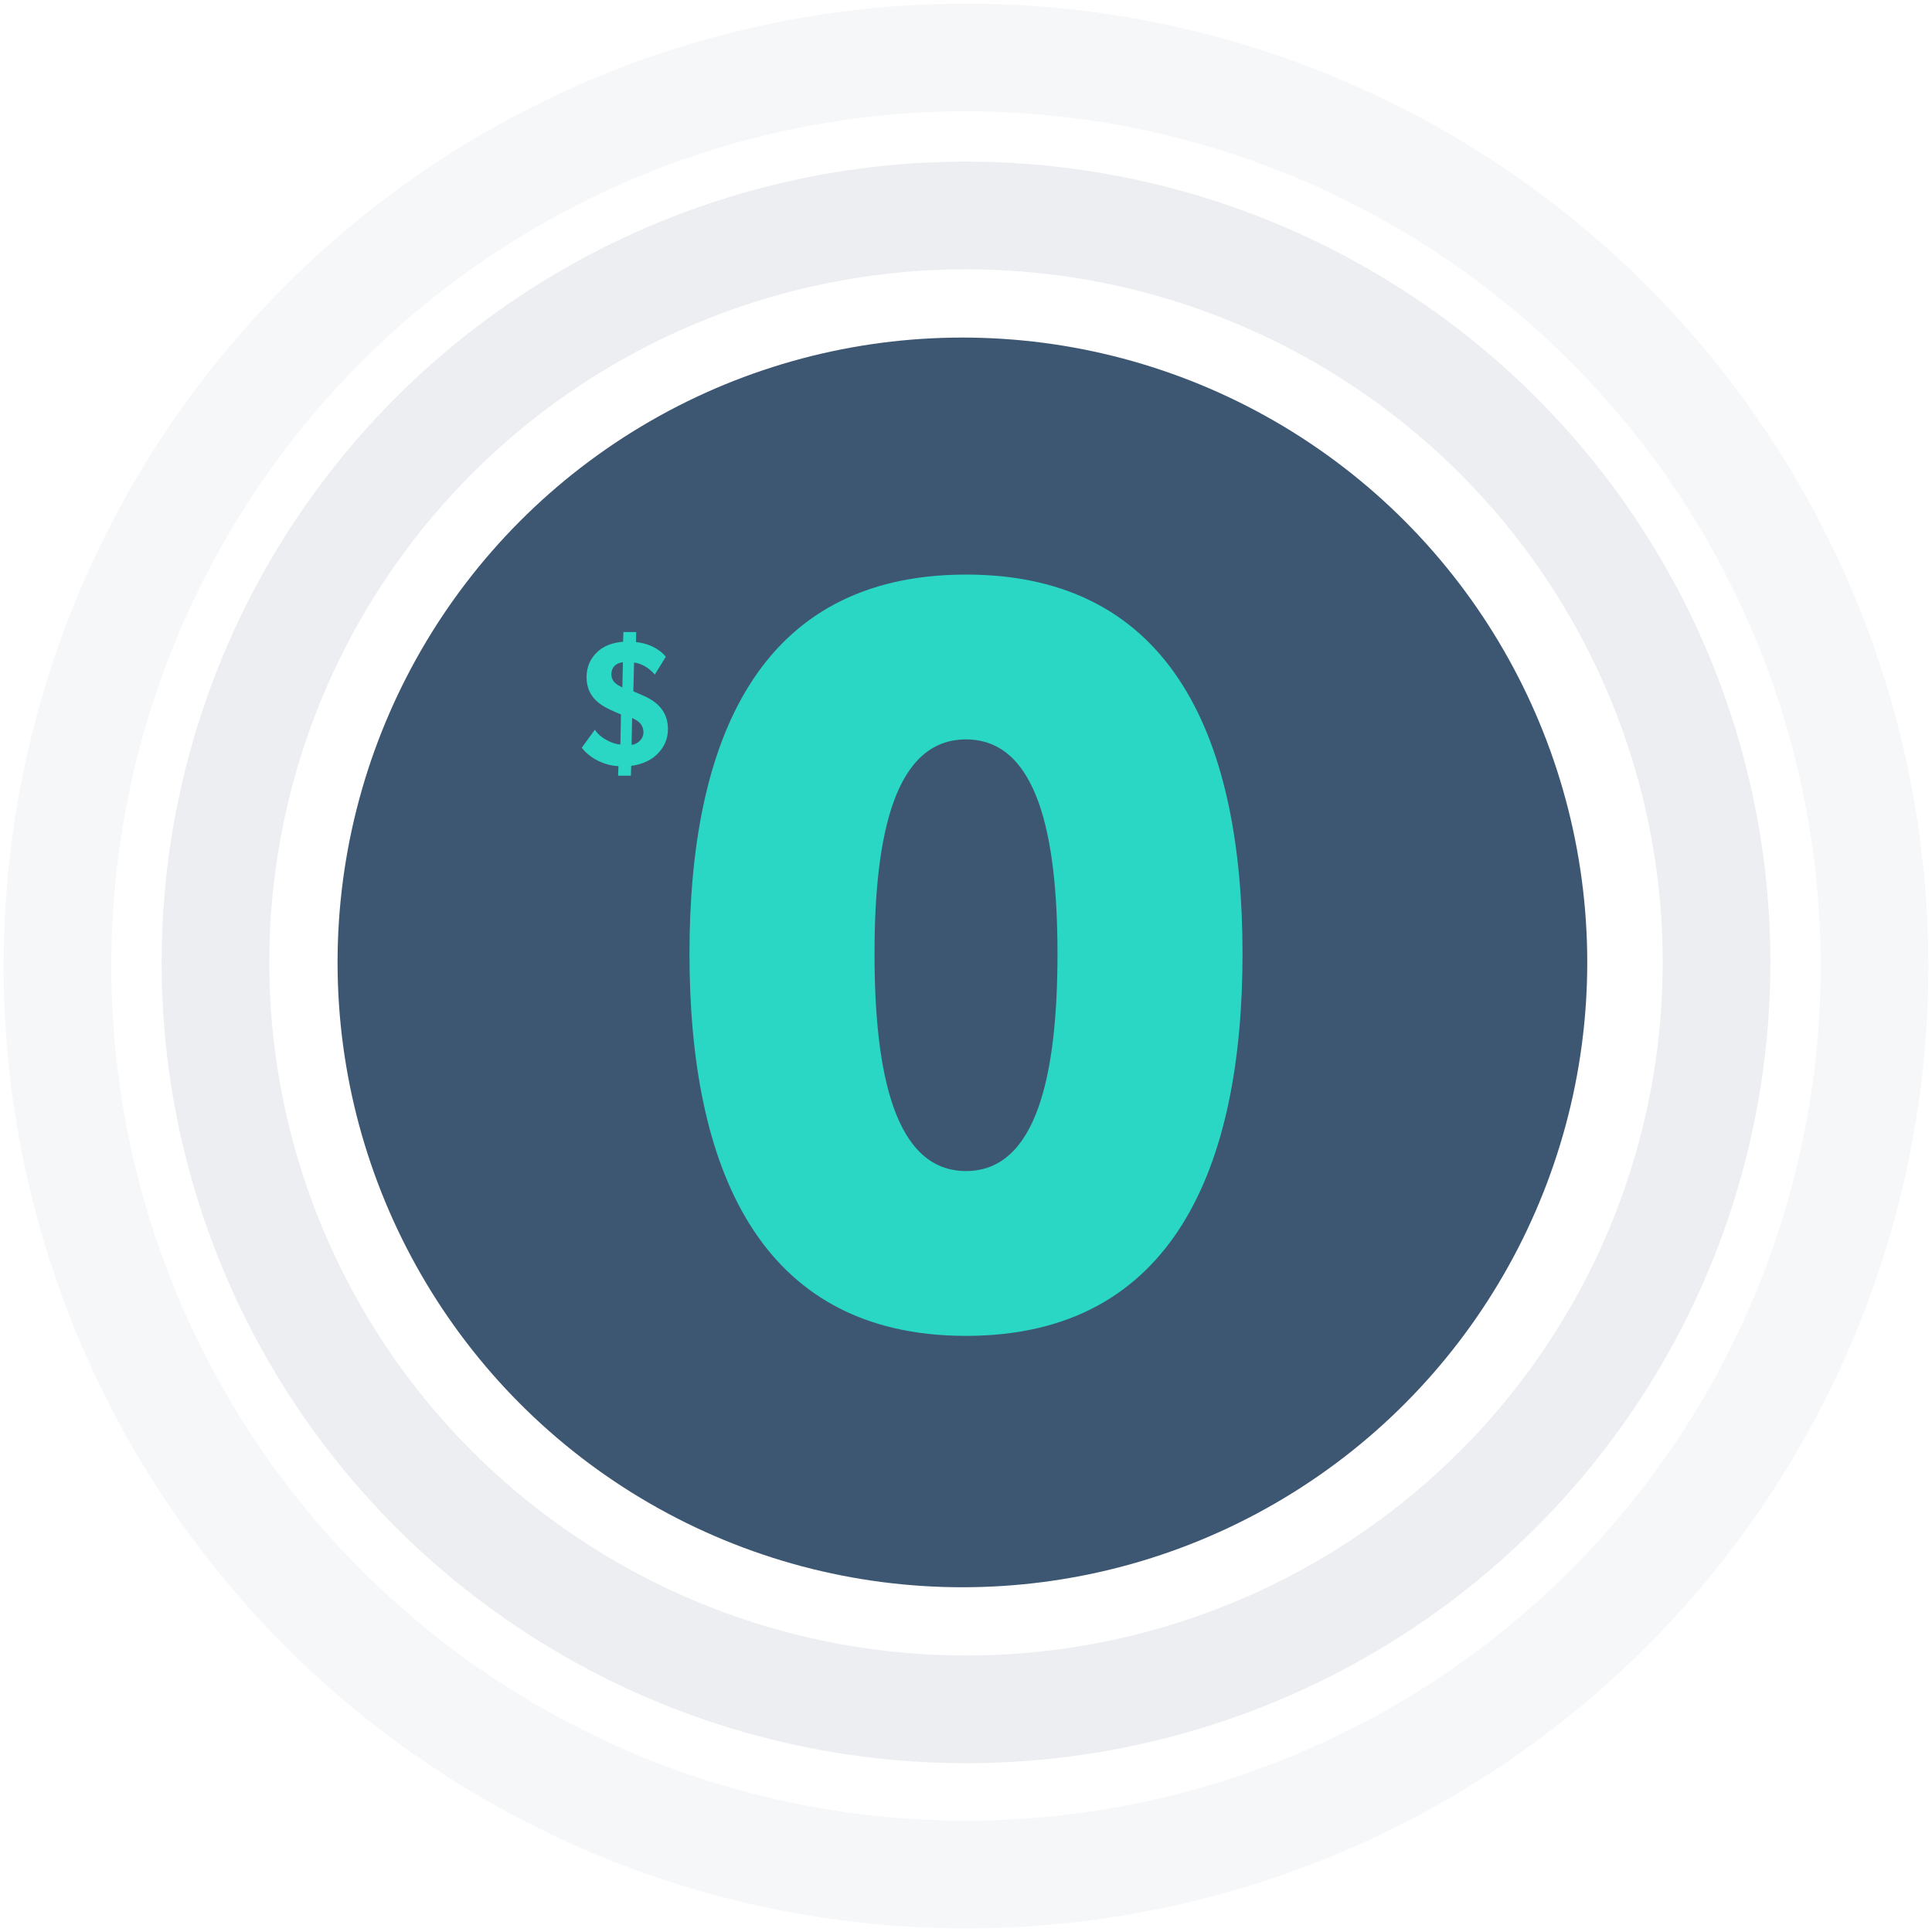 <svg xmlns="http://www.w3.org/2000/svg" width="269" height="269" viewBox="0 0 269 269">
    <g fill="none" fill-rule="evenodd" opacity=".912" transform="translate(8 8)">
        <circle cx="126.5" cy="126.5" r="126.5" stroke="#2B4765" stroke-linecap="square" stroke-width="15" opacity=".05"/>
        <ellipse cx="126.5" cy="126" stroke="#2B4765" stroke-linecap="square" stroke-width="15" opacity=".1" rx="104.5" ry="104"/>
        <circle cx="126" cy="126" r="87" fill="#2B4765"/>
        <path fill="#16D3BF" d="M126.5 178C97.446 178 88 154.19 88 124.785 88 95.38 97.446 72 126.5 72c29.054 0 38.5 23.38 38.5 52.785 0 29.404-9.446 53.215-38.5 53.215zm0-22.95c9.875 0 12.738-13.483 12.738-30.265 0-16.639-2.863-29.835-12.738-29.835s-12.738 13.196-12.738 29.835c0 16.782 2.863 30.265 12.738 30.265zM85 93.5c0 1.556-.642 2.836-1.901 3.865-.815.678-2.222 1.18-3.21 1.255l-.05 1.38h-1.777l.05-1.33c-1.902-.075-3.927-1.029-5.112-2.56l1.827-2.509c.346.552.889 1.029 1.605 1.43.74.402 1.383.603 1.95.628l.075-4.191-.84-.351c-1.012-.427-1.753-.854-2.222-1.23-1.16-.903-1.728-2.108-1.728-3.588s.543-2.685 1.63-3.639c.814-.728 1.95-1.18 3.456-1.305l.05-1.355h1.777l-.024 1.405c1.555.126 3.185.853 4.148 2.033l-1.531 2.484c-.864-.978-1.827-1.53-2.889-1.681l-.099 4.015 1.556.678C83.914 89.912 85 91.443 85 93.5zm-6.617-5.922l.271.126.074-3.488c-.963.075-1.605.702-1.605 1.681 0 .728.42 1.28 1.26 1.681zm3.21 6.4c0-.804-.395-1.406-1.186-1.807l-.395-.201-.074 3.739c.815-.075 1.655-.803 1.655-1.732z"/>
    </g>
</svg>
